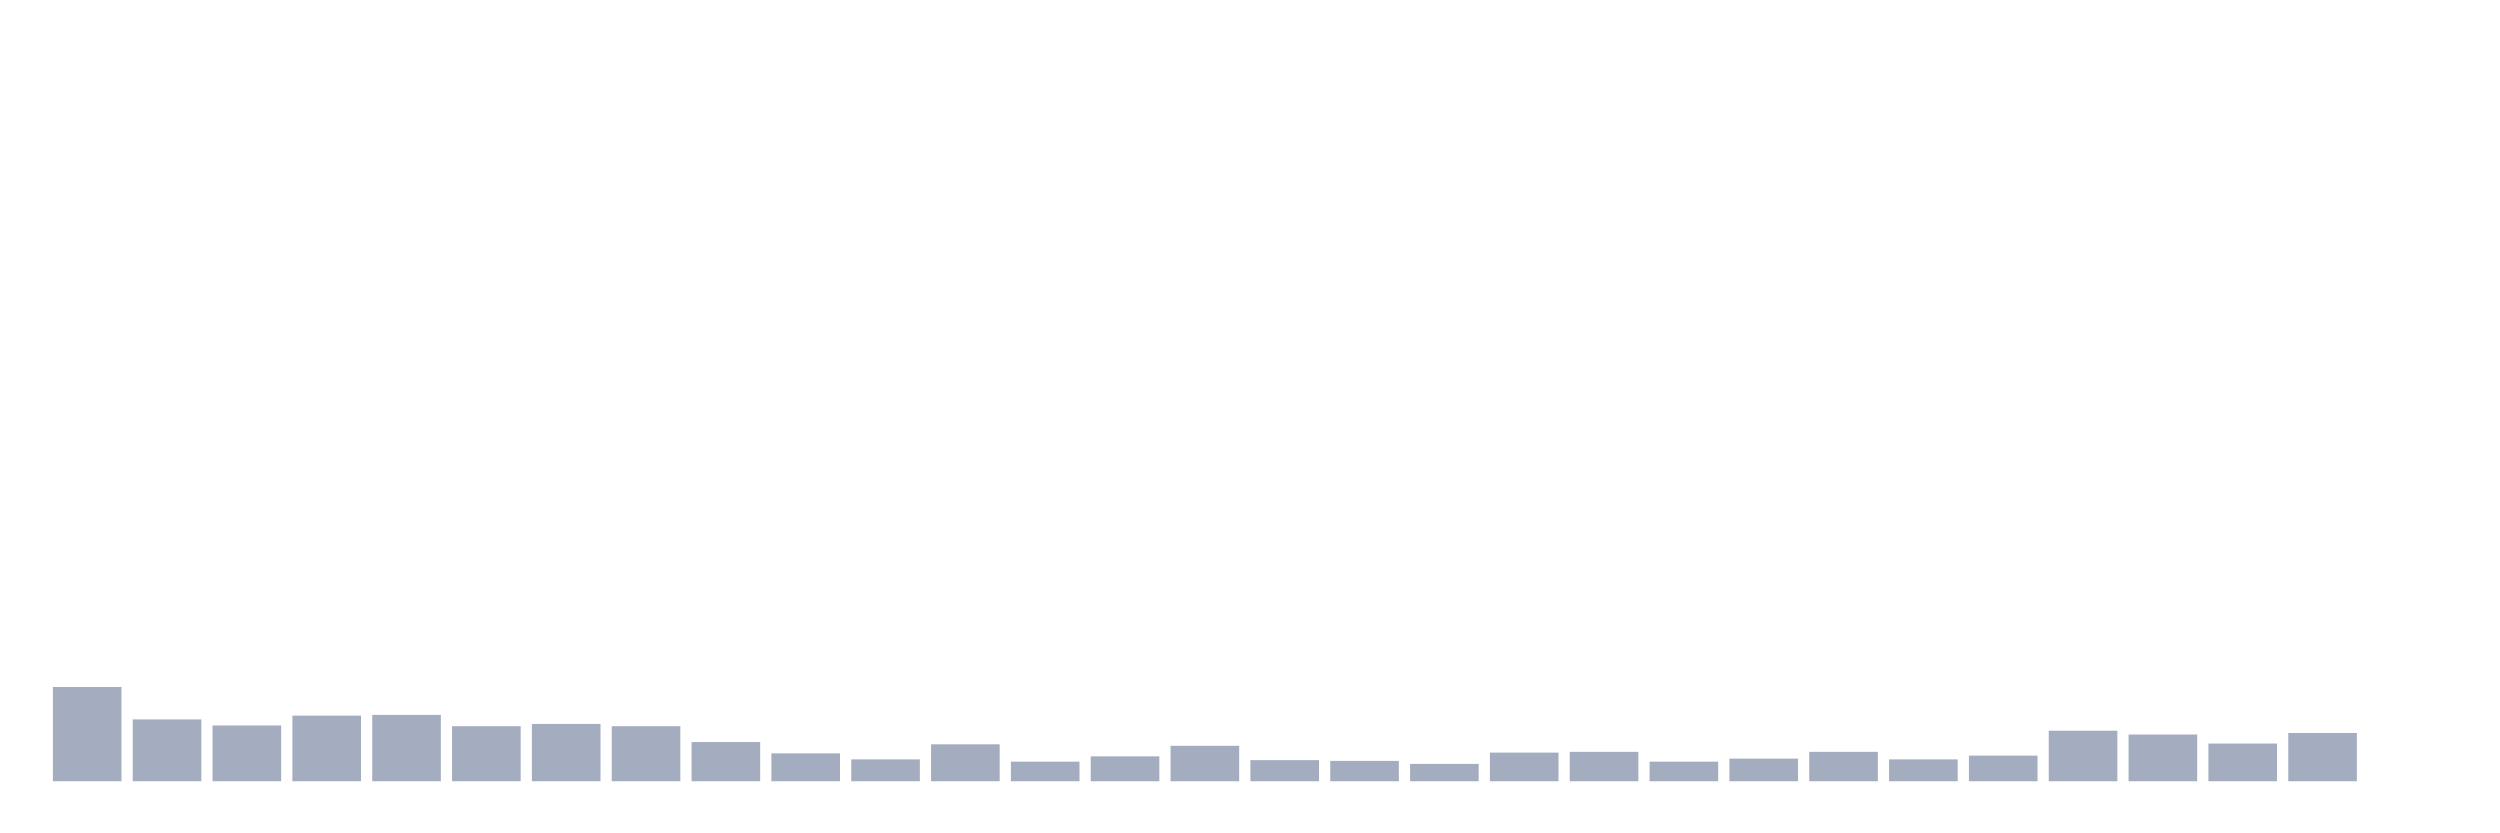<svg xmlns="http://www.w3.org/2000/svg" viewBox="0 0 480 160"><g transform="translate(10,10)"><rect class="bar" x="0.153" width="13.175" y="121.901" height="18.099" fill="rgb(164,173,192)"></rect><rect class="bar" x="15.482" width="13.175" y="128.127" height="11.873" fill="rgb(164,173,192)"></rect><rect class="bar" x="30.81" width="13.175" y="129.285" height="10.715" fill="rgb(164,173,192)"></rect><rect class="bar" x="46.138" width="13.175" y="127.403" height="12.597" fill="rgb(164,173,192)"></rect><rect class="bar" x="61.466" width="13.175" y="127.258" height="12.742" fill="rgb(164,173,192)"></rect><rect class="bar" x="76.794" width="13.175" y="129.43" height="10.57" fill="rgb(164,173,192)"></rect><rect class="bar" x="92.123" width="13.175" y="128.996" height="11.004" fill="rgb(164,173,192)"></rect><rect class="bar" x="107.451" width="13.175" y="129.43" height="10.57" fill="rgb(164,173,192)"></rect><rect class="bar" x="122.779" width="13.175" y="132.471" height="7.529" fill="rgb(164,173,192)"></rect><rect class="bar" x="138.107" width="13.175" y="134.643" height="5.357" fill="rgb(164,173,192)"></rect><rect class="bar" x="153.436" width="13.175" y="135.801" height="4.199" fill="rgb(164,173,192)"></rect><rect class="bar" x="168.764" width="13.175" y="132.905" height="7.095" fill="rgb(164,173,192)"></rect><rect class="bar" x="184.092" width="13.175" y="136.235" height="3.765" fill="rgb(164,173,192)"></rect><rect class="bar" x="199.42" width="13.175" y="135.222" height="4.778" fill="rgb(164,173,192)"></rect><rect class="bar" x="214.748" width="13.175" y="133.195" height="6.805" fill="rgb(164,173,192)"></rect><rect class="bar" x="230.077" width="13.175" y="135.946" height="4.054" fill="rgb(164,173,192)"></rect><rect class="bar" x="245.405" width="13.175" y="136.091" height="3.909" fill="rgb(164,173,192)"></rect><rect class="bar" x="260.733" width="13.175" y="136.67" height="3.33" fill="rgb(164,173,192)"></rect><rect class="bar" x="276.061" width="13.175" y="134.498" height="5.502" fill="rgb(164,173,192)"></rect><rect class="bar" x="291.39" width="13.175" y="134.353" height="5.647" fill="rgb(164,173,192)"></rect><rect class="bar" x="306.718" width="13.175" y="136.235" height="3.765" fill="rgb(164,173,192)"></rect><rect class="bar" x="322.046" width="13.175" y="135.656" height="4.344" fill="rgb(164,173,192)"></rect><rect class="bar" x="337.374" width="13.175" y="134.353" height="5.647" fill="rgb(164,173,192)"></rect><rect class="bar" x="352.702" width="13.175" y="135.801" height="4.199" fill="rgb(164,173,192)"></rect><rect class="bar" x="368.031" width="13.175" y="135.077" height="4.923" fill="rgb(164,173,192)"></rect><rect class="bar" x="383.359" width="13.175" y="130.299" height="9.701" fill="rgb(164,173,192)"></rect><rect class="bar" x="398.687" width="13.175" y="131.023" height="8.977" fill="rgb(164,173,192)"></rect><rect class="bar" x="414.015" width="13.175" y="132.76" height="7.24" fill="rgb(164,173,192)"></rect><rect class="bar" x="429.344" width="13.175" y="130.733" height="9.267" fill="rgb(164,173,192)"></rect><rect class="bar" x="444.672" width="13.175" y="140" height="0" fill="rgb(164,173,192)"></rect></g></svg>